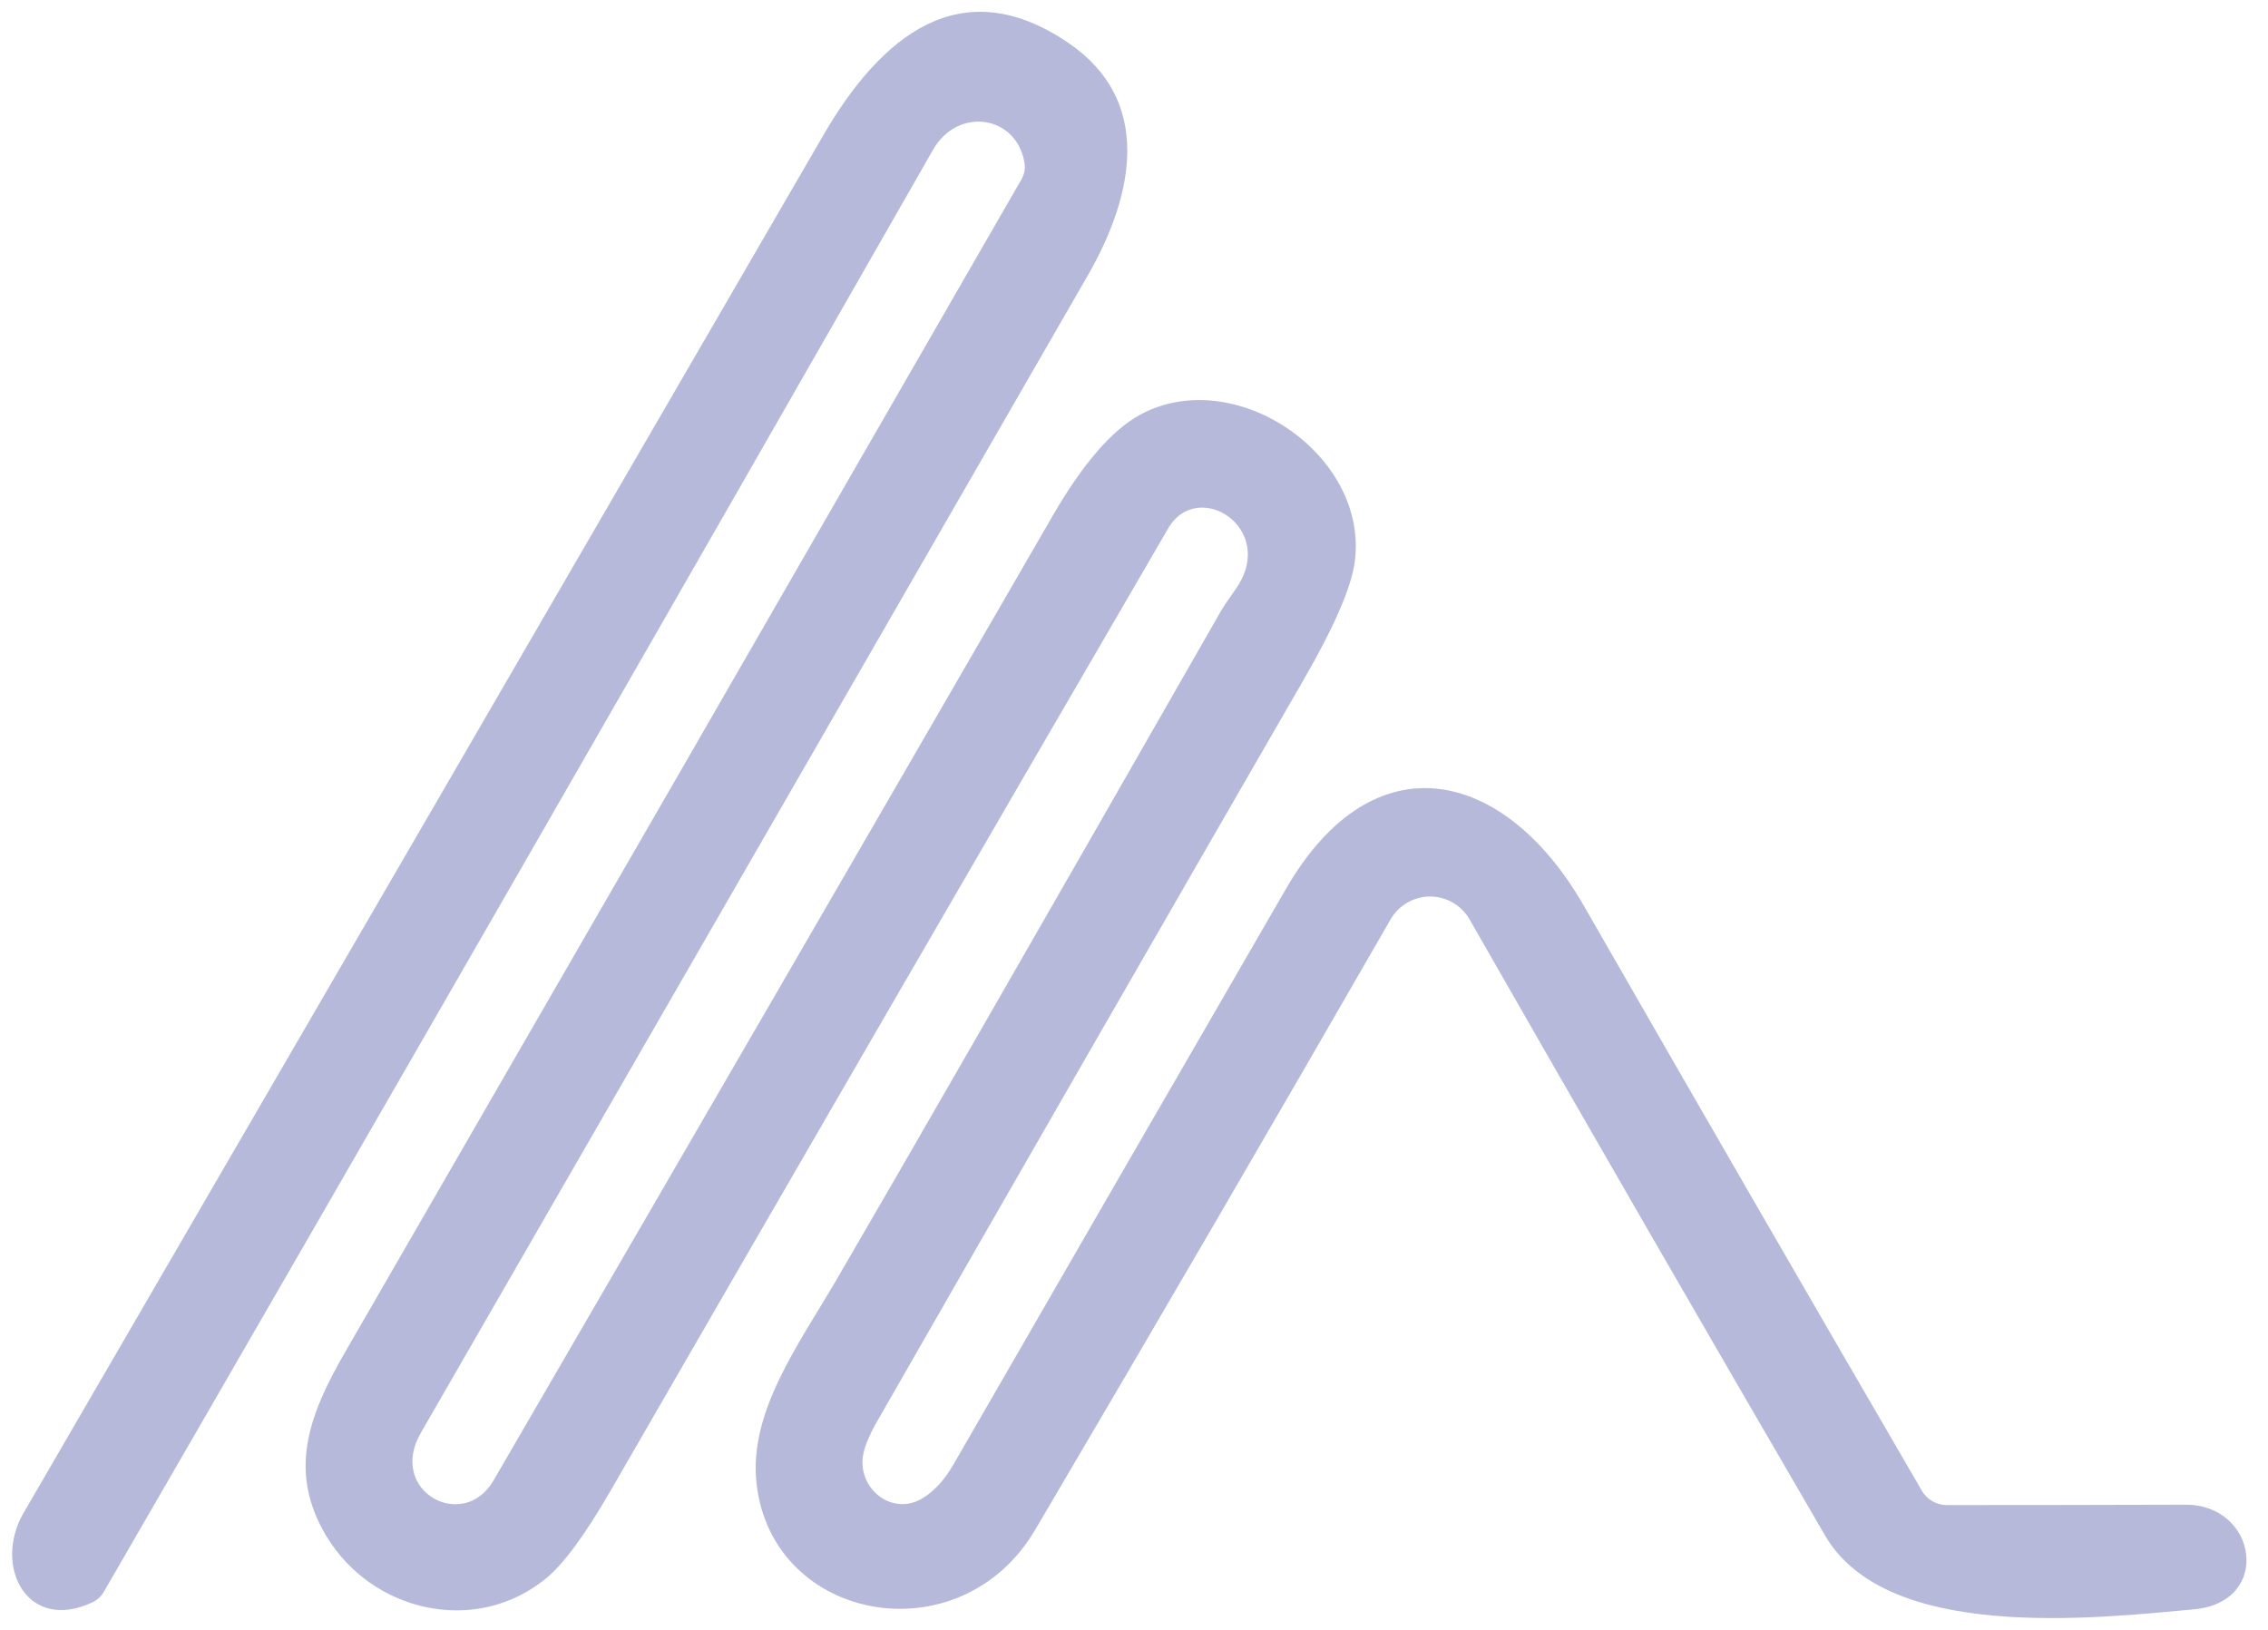 <svg width="96" height="69" viewBox="0 0 96 69" fill="none" xmlns="http://www.w3.org/2000/svg">
<path d="M81.346 63.104C81.453 63.29 81.607 63.444 81.794 63.552C81.98 63.659 82.193 63.716 82.409 63.716C85.718 63.716 89.081 63.711 92.497 63.7C95.549 63.685 96.191 67.815 92.879 68.129C88.573 68.526 79.87 69.498 77.254 65.008C72.161 56.259 67.144 47.563 62.203 38.921C62.034 38.627 61.791 38.383 61.498 38.213C61.204 38.043 60.871 37.954 60.532 37.954C60.193 37.954 59.86 38.043 59.567 38.213C59.273 38.383 59.03 38.627 58.861 38.921C53.874 47.589 48.86 56.203 43.817 64.763C40.644 70.148 32.69 68.695 32.024 62.813C31.68 59.792 33.791 56.94 35.389 54.209C38.076 49.605 43.522 40.132 51.725 25.789C51.756 25.733 51.957 25.437 52.33 24.902C54.073 22.363 50.693 20.221 49.446 22.371C41.559 35.928 33.697 49.498 25.86 63.081C24.779 64.957 23.864 66.204 23.114 66.821C20.116 69.268 15.757 68.228 13.829 65.054C12.193 62.347 13.019 59.983 14.61 57.238C24.165 40.698 33.707 24.15 43.236 7.595C43.358 7.38 43.402 7.151 43.366 6.906C43.045 4.872 40.536 4.497 39.489 6.348C27.848 26.727 16.149 47.076 4.392 67.394C4.282 67.584 4.117 67.736 3.918 67.83C1.141 69.138 -0.304 66.293 0.996 64.052C12.285 44.621 23.565 25.185 34.839 5.744C37.263 1.56 40.659 -1.308 45.24 1.828C48.773 4.245 48.039 8.184 46.051 11.648C36.644 27.984 27.231 44.32 17.814 60.657C16.384 63.127 19.611 64.878 20.889 62.676C28.792 49.072 36.682 35.459 44.559 21.835C45.829 19.638 47.06 18.213 48.253 17.56C52.245 15.388 57.928 19.235 57.347 23.762C57.209 24.849 56.475 26.541 55.144 28.841C49.128 39.263 43.129 49.694 37.148 60.136C36.761 60.809 36.549 61.345 36.514 61.742C36.391 63.111 37.821 64.19 39.068 63.417C39.547 63.122 39.97 62.66 40.337 62.033C45.028 53.896 49.727 45.761 54.433 37.628C58.173 31.158 63.733 32.588 67.029 38.324C71.807 46.651 76.579 54.91 81.346 63.104Z" fill="#B6B9D9"/>
</svg>
